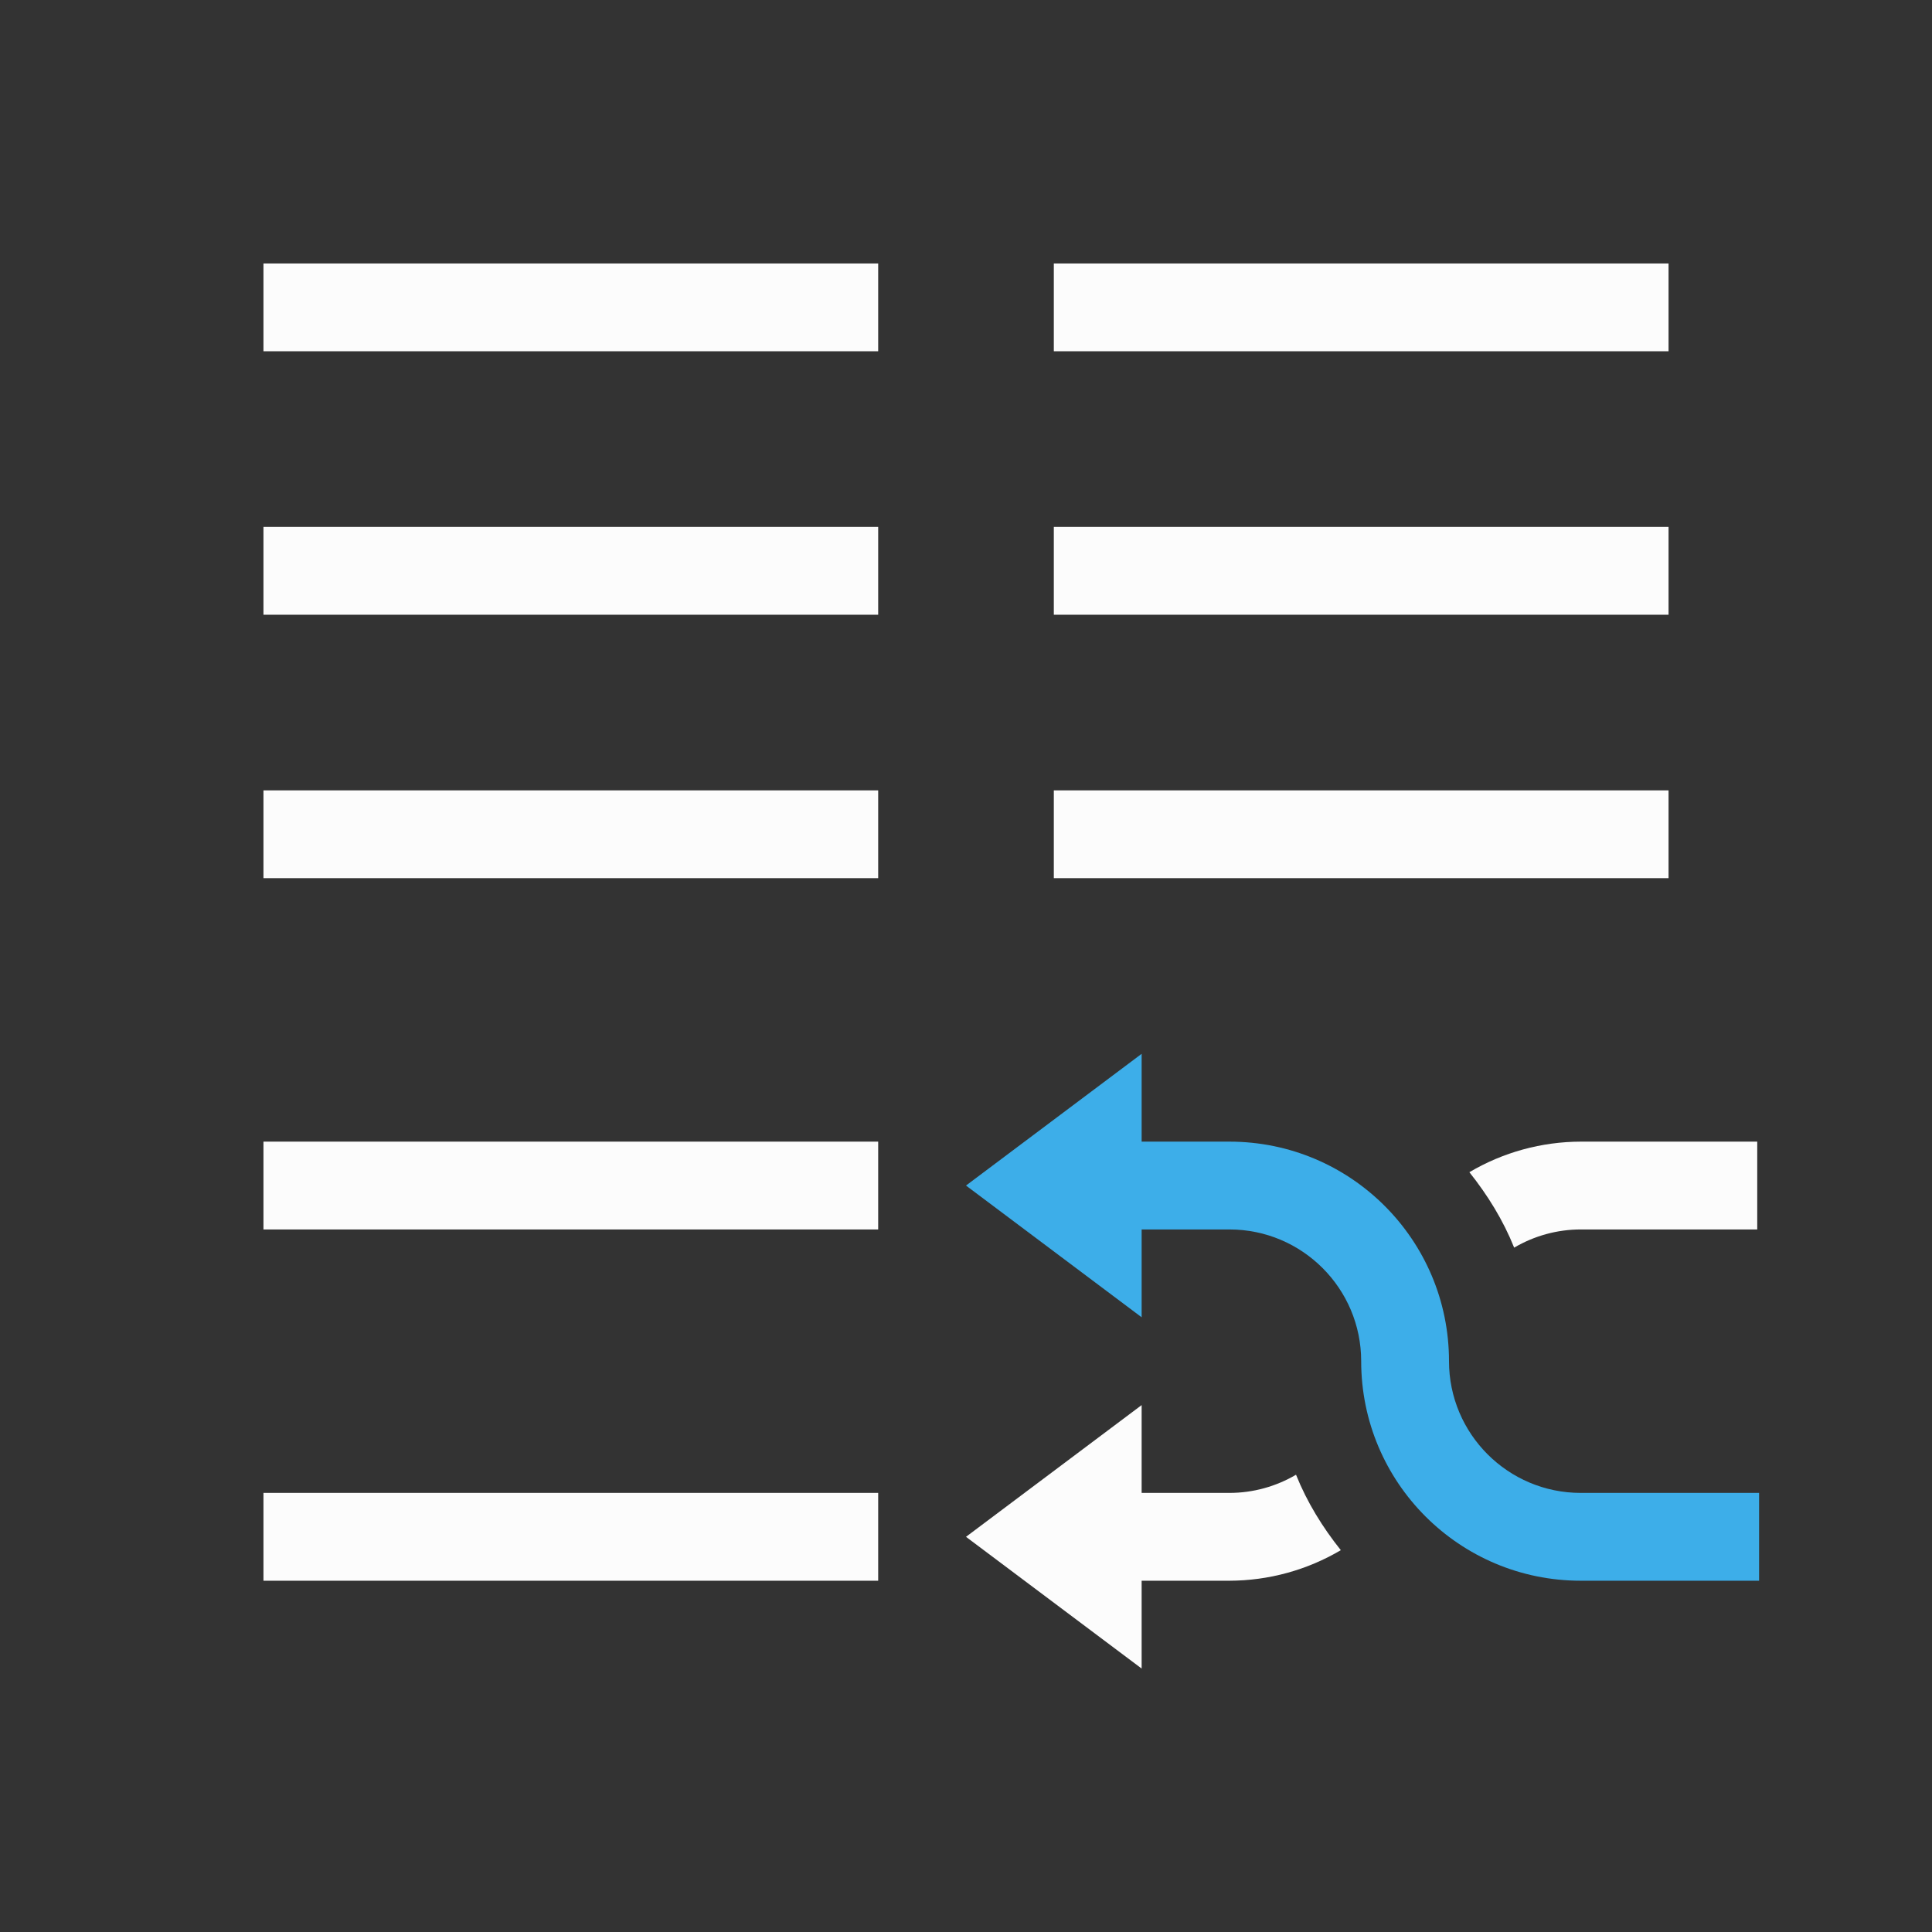 <?xml version="1.0" encoding="UTF-8"?>
<svg xmlns="http://www.w3.org/2000/svg" viewBox="0 0 22 22">
<rect x="0" y="0" width="22" height="22" fill="#333333" stroke="none"/>
<defs id="defs3051">

</defs>
<path style="fill:#fcfcfc;fill-opacity:1;stroke:none" d="M 3 3 L 3 4 L 10 4 L 10 3 L 3 3 z M 12 3 L 12 4 L 19 4 L 19 3 L 12 3 z M 3 6 L 3 7 L 10 7 L 10 6 L 3 6 z M 12 6 L 12 7 L 19 7 L 19 6 L 12 6 z M 3 9 L 3 10 L 10 10 L 10 9 L 3 9 z M 12 9 L 12 10 L 19 10 L 19 9 L 12 9 z M 3 13 L 3 14 L 10 14 L 10 13 L 3 13 z M 18 13 C 17.554 13.001 17.116 13.121 16.732 13.348 C 16.94 13.609 17.116 13.893 17.242 14.207 C 17.472 14.072 17.733 14 18 14 L 20.01 14 L 20.01 13 L 18 13 z M 13 16 L 11 17.5 L 13 19 L 13 18 L 14 18 C 14.446 17.999 14.884 17.879 15.268 17.652 C 15.06 17.391 14.884 17.107 14.758 16.793 C 14.528 16.928 14.267 17 14 17 L 13 17 L 13 16 z M 3 17 L 3 18 L 10 18 L 10 17 L 3 17 z " />
<path style="fill:#3daee9;fill-opacity:1;stroke:none" d="M 13 12 L 11 13.5 L 13 15 L 13 14 L 14 14 C 14.828 14 15.5 14.672 15.5 15.5 C 15.5 16.881 16.619 18 18 18 L 20.031 18 L 20.031 17 L 18 17 C 17.172 17 16.5 16.328 16.5 15.5 C 16.5 14.119 15.381 13 14 13 L 13 13 L 13 12 z " />
</svg>
